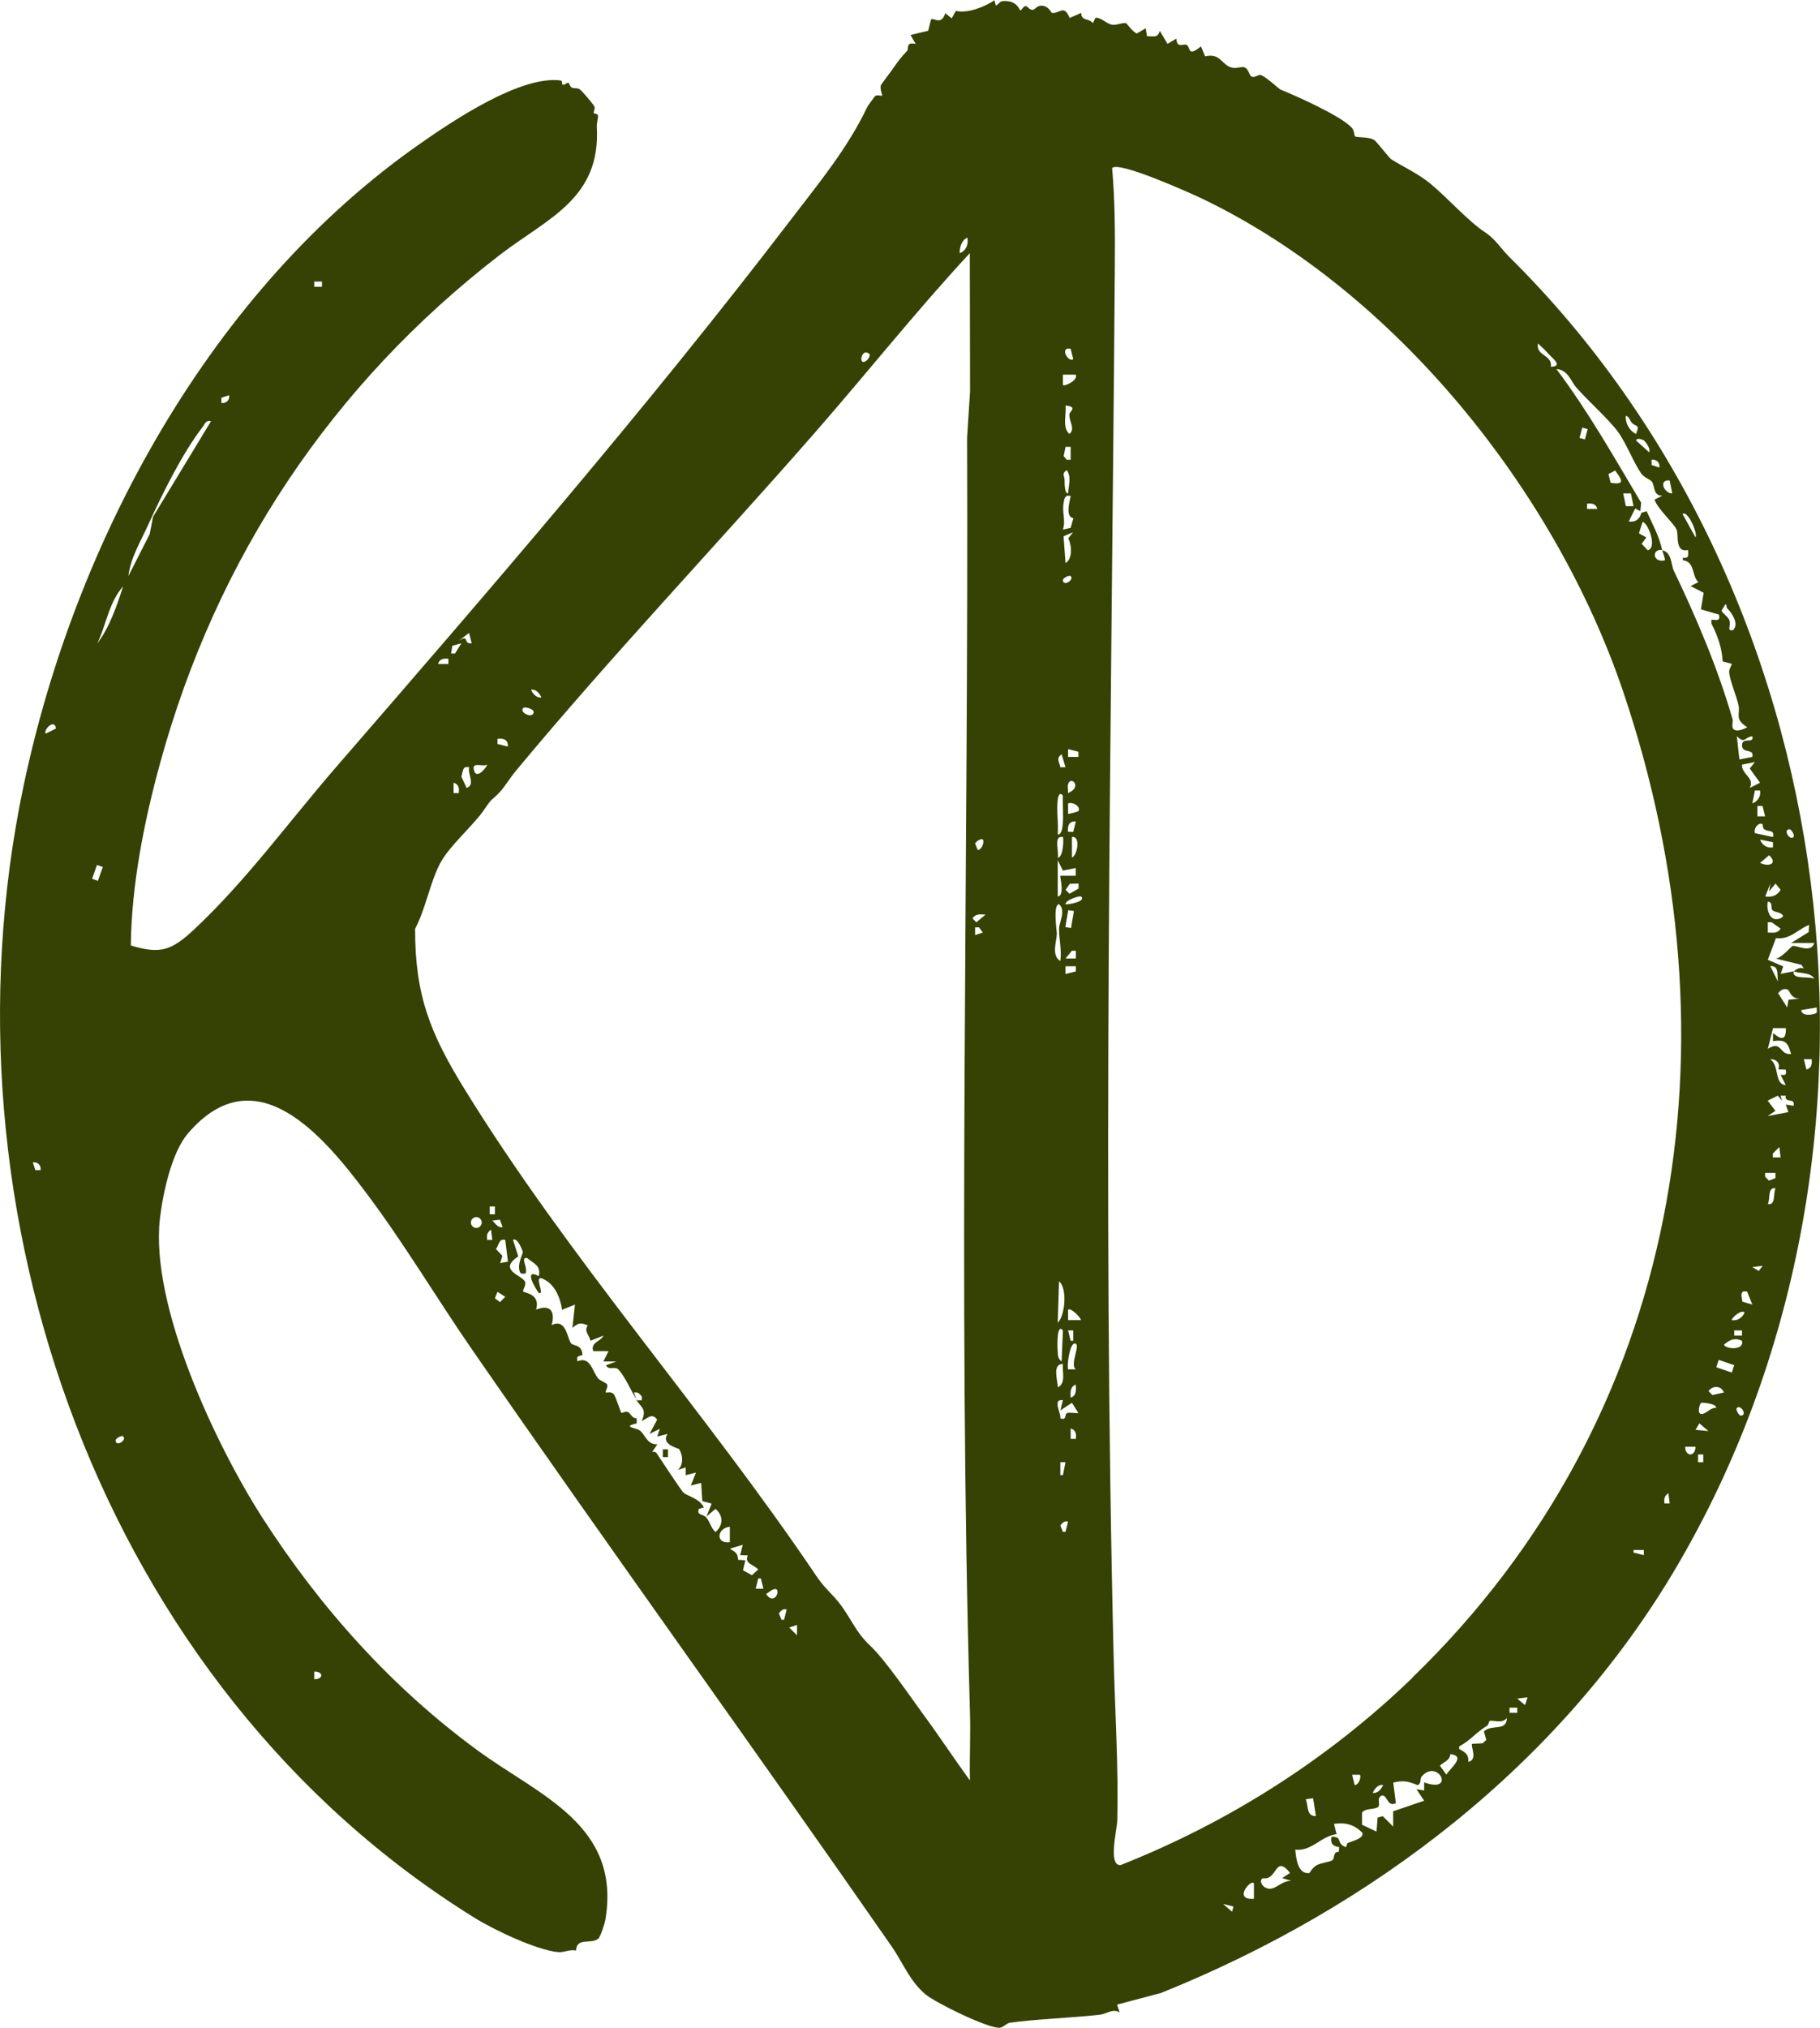 <?xml version="1.0" encoding="UTF-8"?>
<svg id="Layer_2" xmlns="http://www.w3.org/2000/svg" version="1.1" viewBox="0 0 1409.2 1569.1">
  <!-- Generator: Adobe Illustrator 29.7.1, SVG Export Plug-In . SVG Version: 2.1.1 Build 8)  -->
  <defs>
    <style>
      .st0 {
        fill: #364203;
      }
    </style>
  </defs>
  <g id="Layer_1-2">
    <g>
      <path class="st0" d="M771.1,4c.9.8,2.9-2.9,4.9-3.1,11.7-1.2,13.2,7.1,14.1,7.1s2.3-3.3,4-3.3c1.6,0,3.1,3.3,5.7,2.9,1.5-.2,3-3,6-3.2,6.1-.3,8.1,5.5,8.7,5.6,6.3.6,9.2-6.9,13.7,3.9l8.9-3.9c.3,6.6,5.8,3.8,9.1,7.9l2-4.1c4.1-.6,8.5,4.6,12.8,5.3,3.9.6,7.4-1.7,10.8-1.2.6,0,5.1,6.8,8.4,8l6.9-4,1,6.1c5.4,0,8.3,1.5,9.9-4.1l6,10,6.9-4c.2,8.1,5.8,3.4,8,4.9,3.2,2.2.4,9.6,11,1.1l3.2,7.7c12.5-2.9,12.5,7.3,21.6,8.9,3.1.5,6.4-1.1,8.8-.4,3.2,1,3.6,5.8,5.3,7,2.5,1.5,5-1.2,6.8-1.1,3.2,0,14.8,10.9,15.8,11.3,11.4,4.6,47.2,20.4,55.4,29.7,1.9,2.2,1.6,5.8,2.4,6.5,1.4,1.2,11,.1,15,3,2.2,1.6,11.4,13.8,13.1,14.8,9.7,6.1,20.9,11.1,30.2,18.8,14.2,11.7,28.9,28.8,42.3,37.6,8.2,5.4,12.3,12.7,18.9,19.2,262.2,259.2,316.9,694.3,129.7,1013.1-90,153.2-235.6,264.3-399.5,330.2l-34,9,2,6c-5.5-3.2-9.6,1.1-15.2,1.8-22,2.5-48.9,3.3-69.6,6.2-3,.4-5.1,3.7-8.1,3.9-9,.6-49.6-19.3-57.5-25.9-12-10.1-17.5-24.5-25.8-36.6-107.5-154.7-218.6-308.2-325.4-462.6-27.3-39.5-52-81.2-80.8-119.6-33.1-44.2-86.1-109.2-139.1-47.2-12.6,14.8-19.3,46.3-21.6,65.9-7.6,67.2,43.2,175,79.4,231.4,44.8,69.7,100.5,131.8,167.3,180.5,47.6,34.7,110.6,57.3,98.2,130.7-.5,2.8-3.8,13.3-5.6,14.6-6,4.4-16.6-1.4-17.1,9.1-4.5-1.2-9.7,1.6-13.6,1.2-16.6-1.4-50.1-17.3-65-26.6C78.8,1305.1-50.5,937.1,18,609.3,57.9,418.4,163.5,224,325.4,111.1c25.6-17.9,78.1-53.1,108.9-48.8,1.2.2.8,3,1.2,3.2,1.5.6,3.1-1.5,4.4-1.4s.9,2.7,2.9,3.7c1.5.8,4.4,0,6.2,1.4,1.8,1.3,10,11,11.1,13s-.8,4-.3,5.4c.1.4,2.9.3,3.2,1.7s-1,5.9-.9,8.6c3.3,55.9-38,70.9-74.9,99.2-130,100.1-219.3,233.9-263,392.6-12.5,45.2-22.4,95-22.9,141.9,23.1,7.1,31.8,3.6,48.7-12.1,40.1-37.4,73.4-83.3,109.2-124.7,120.5-139,241.2-278.5,353-424.6,22.3-29.2,44.1-55.4,59.4-87.6.2-.5,5.5-7.8,5.9-8.2,1.4-1.3,5,0,5.5-.4.4-.3-1.8-4.7-1-7.9.2-.8,8.5-11.6,10.1-14,3.4-4.9,5.4-7.6,10.3-12.8,1.5-1.5-1.5-7.1,6.6-5.3l-4-6.9,13.7-3.3,2.2-8.8c2-1.5,8.1,5,11-4.8l5,4,3.2-5.8c8.9,2.2,22-2.9,29.9-8.2l1,4h0ZM1093.6,1298.1c208.7-201.9,255.1-491.8,163.1-763.2-52.6-155.1-176.3-309-324.9-380.7-9.2-4.4-65.4-29.8-70.7-24.2,2.2,24.9,2.3,50,2.1,75.1-2.6,358.8-9.7,717.4-.9,1077.8,1,41.2,3.8,84.8,2.8,125.7-.2,7.3-7.4,35.5,2.6,34.6,84.2-33.3,161.2-82.4,226-145ZM743.1,195.9c5.2-2,6.7-6.7,6-12-4.5,1.7-6.2,7.6-6,12ZM751,1377.3c-.4-17.6.6-35.4,0-53.1-9.4-329.3-.9-656.4-2.2-985.5l2.3-35.9-.2-106.9c-41.8,45.1-80.3,93.6-120.9,140-76.7,87.6-157.2,172.2-230.9,261-4.2,5.1-8.9,12.7-12,15.9-7.1,7.6-5.1,3.3-12.2,13.7-8.4,12.3-26.2,27.3-33.7,40.8-8.1,14.7-11.5,35.9-19.8,51.4-.1,51.6,11.8,81,38,123.6,81.1,131.7,186.2,249.1,272.2,376.5,5.2,7.7,8.7,11,14.1,16.8,12.1,13,15.2,25.9,28.1,37.9,11.5,10.7,31.6,40.2,41,53,12.3,16.7,23.8,34.2,36,51h0ZM249.3,217.9h-6v4h6v-4ZM1199.9,274.8c-2.7-3-6-6.3-9.1-9-1.8,9.8,11.3,8.5,10,18,9.9-.3,1.1-6.7-.9-9h0ZM829,269.9c-8.9-1.8-1.9,11,2,8l-2-8ZM673.1,273.9c-6.4-5.6-9,10.7-2,5,1.5-1.2,3-4.1,2-5ZM1286.8,425.8c7.7,1.1,7.1,11.6,9.2,15.8,17.6,36.6,34,75.3,45.4,114.6.7,2.5-.7,5.1.4,7.5,2.2,3.2,8.4.6,11.1-1-10.2-6.2-5.3-10-6.8-17-1.5-6.8-6.7-19.4-7.2-25.1-.3-2.6,1.3-4.6,2.1-6.9l-7.2-1.9c-.5-10.5-3.9-20-8.7-29.3v-2.9c3.8-.1,7,1.6,5.9-4l-14-4.1,2.1-12.8-10.1-5.2,6-3c-5.3-5.2-2.5-15.8-12-17v-1.9c4.9.5,4.3-1.6,4-6-10.4,2.3-7-11.7-8.9-15.9-2.5-5.3-14.8-16-17-23.1l6-3c-7.2-.1-5.6-6.9-7.9-10.6-1.4-2.2-5.9-3.2-8.2-6.3-5.8-8-11.8-23.6-17.9-32.1-7.1-9.9-23.7-24.5-32.9-35.1-3.7-4.2-6.1-13.4-15.1-13.9,24.6,32.6,44.7,68.3,65.6,103.4l-.6,6.5-4-2-5,10c5.3.8,8.5-1.8,9.8-6.7l4.1-1.2c4.7,10.6,9.4,18.6,12,30-8.2-1.2-7.6,10.1,2,8,.7-.6-1.6-6.1-2-8h0ZM833,289.9h-10v8c1.3,1.4,11.8-3.6,10-8ZM171.4,311.8c3.8.6,6.6-2.3,6-6l-6,2v4h0ZM825,313.9c.9,7-2.8,16.5,3,21.9,4.9-3.8-.3-9.7,0-15.1.1-2.4,7-5.8-3-6.9ZM1263.5,327.1c-1.6-1.8-2.1-5-4.7-5.3-.4,5.6,2.7,11.5,8,14,3.1-8,0-5.1-3.3-8.7ZM163.3,325.9c-4.1-.9-4.5,2.1-6.4,4.5-15.9,20.5-31.6,52.6-42.2,75.8-5.8,12.8-13.6,25.4-15.3,39.6l16.5-32.5,2.6-13.4,44.9-74h0ZM1225.1,330.9l-2.1,8,4.2,1.1,2.1-8-4.2-1.1ZM1272.3,340.5c-1.6-.7-5.1-1.8-5.5.4l10,9c1.8-2.5-3.2-8.8-4.4-9.4ZM829,345.8h-4s-1.4,7.1-1.4,7.1l2.4,2.9h3v-10h0ZM1284.8,361.8c.7-3.6-2.2-6.6-6-6v4l6,2h0ZM827,381.8c.3-6,2.8-12.5-1-18-4.2,2.6-1.8,4.6-1.7,7.5,0,2.1-.2,10.7,2.7,10.5ZM1250.6,364.1l-5.2,2.7,1.7,6.8c11.9,1.9,8.4-2.7,3.5-9.5h0ZM1292.8,371.8c-8.7-1.1-4.7,10,2,10l-2-10ZM1262.8,381.8h-6s2.1,9.9,2.1,9.9h5.9c0,0-2-9.9-2-9.9h0ZM829,383.8c-4.5-1.2-4.9,2-5.5,5.5-1.2,7.7,1.8,13.3-.5,20.5l6-1.3,2.1-7.5c-6.2-1.2-3.2-11.7-2.1-17.1h0ZM1236.8,393.8c-1.1-4-4.3-4.5-8-4v4h8ZM1312.8,415.8c2-3.2-6.4-21.6-10-18l10,18ZM1274.8,415.8l-3.7,5,4.7,5c7.8-1.9,0-21.8-4-21.9l-2.8,8.8,5.8,3.2ZM831,411.8l-7.5,3.2,1.5,20.7c5.7-3.2,4.8-14.2,2.1-19.1l3.8-4.8h0ZM829,445.8c-1.2-1.1-6,1.7-6,3,0,5.5,9,0,6-3ZM75.4,497.8c9.3-12.1,15.2-29.3,19.9-44-10.8,12-13.1,29.6-19.9,44ZM1337.6,471c-1.3-1.2-.3-3.8-1.8-3.2l-2.9,4.8c1.5,2.5,4.3,4.1,5.7,6.5,2.6,4.6-2.4,9.2,3.1,8.6,5.4-4.7-1.2-13.9-4.2-16.8h0ZM363.2,489.8l-8,6c8.6-5.3,3,2.8,10,2l-2-8h0ZM357.2,497.8l-7,1.9-.9,6h3l5-8h0ZM347.2,509.8c-3.7-.5-6.9,0-8,4h8v-4h0ZM419.2,539.7c-1.4-3.3-4.4-6.6-8-6,1.4,3.3,4.4,6.6,8,6ZM405.2,547.8c-3.8,3.5,8,9,8,3,0-2.1-6.6-4.2-8-3ZM43.4,563.7c-1.2-8.1-10.1,1.3-8,4l8-4ZM1356.8,569.7c-6.6,1-5.6,6.1-12,0l2,18,10-2c1.7-6.9-8-2.2-8-9s9.7-.7,8-7h0ZM393.2,577.7c.5-5-3.2-6.7-8-6v4l8,2h0ZM835,581.7l-8-2v6h8v-4s0,0,0,0ZM825,593.7l-3-10c-4.5,3-1.8,5.8-1,10h4,0ZM1358.8,589.7l-10,2c-.3,7.9,10.1,10,6,18l8-4-8-11,4-5h0ZM377.2,591.7c-3.9,2-12.7-2.9-10,5,2.4,6.9,10.5-4.5,10-5ZM363.2,593.7c-5.4-1.3-4.6,3.6-6,7.2l4.1,8.8c7-2.5.6-10.4,2-16h0ZM827,613.7c11.4-4.8,2.1-13.8,0-6.9-.6,1.9.1,4.7,0,6.9ZM355.2,613.7c.5-3.7,0-6.9-4-8v8h4ZM1362.8,611.7h-4l-2,10c4.2-1.7,6.8-5.4,6-10ZM823,615.7c-2.4-3.2-3.6,0-4,3-1.1,9.1.7,18,0,27,2.9.4,3.6-5.2,3.8-7.2.8-7.5-.2-15.3.2-22.8h0ZM835,627.7c2.2-3.1-4.1-7.6-8-6v8c.4.4,7.7-1.7,8-2h0ZM1364.7,623.7h-4v8h6l-2-8ZM833,635.7c-5-.5-6.7,3.2-6,8h4l2-8h0ZM1364.7,637.8c-2.6-1.9-7.1,2.8-5.9,6.9l14,3c1.4-5.9-3.5-3.8-6.6-5.9-1.6-1.1-1.3-3.8-1.4-4h0ZM1388.7,647.7c1.2-1.2-1.7-6-3-6-5.5,0,0,9,3,6ZM823,647.7c-7.7-1.6-2.7,11.6-4,16,4.4-.2,4.7-15,4-16ZM830,647.7v15.9c4.1-1.4,7-17,0-15.9ZM761,649.7c-1.1-1.2-5,1.1-6,3l2,5c3.4,0,5.3-6.5,4-8h0ZM1372.8,651.7l-10-2c1.7,4.3,5.4,6.8,10,6v-4h0ZM1362.8,667.7c7,3.4,13.9.5,7-5.9l-7,5.9ZM823,673.7l-4-8v28c5.8-.7,1.4-15.4,2-16h11.9c0-.1,0-6,0-6l-10,2h0ZM75.1,669.3l-3.8,10.7,4.5,1.6,3.8-10.7-4.5-1.6ZM835,683.7l-6.7.2-3.2,4.7,3,3,7-4v-4h0ZM1370.8,683.7l-4,10c5.2.7,9.1-.6,11.9-5.1l-3.9-4.9-5,6,1-6h0ZM837,693.7c-.8-.7-12.1,2.6-12,6,1.6.5,16.5-2.1,12-6ZM1373.3,710.9c2,.9,6.2.2,7.4-2.2-1.8-3-5.6-2.5-8-4.1-2.3-1.6.6-6.5-3.9-6.9-1.1,4.2.4,11.4,4.5,13.2ZM821,743.6c1.2-8.2-1.1-17.3-1-25,0-4.9,5.6-13.9,0-18.9-4.8,0-1.8,20.3-1.7,22.6,0,5.8-4.6,17.1,2.7,21.3ZM827.1,704.3l-2.2,13.1,4.4.7,2.2-13.1-4.4-.7ZM763,707.7c-4.2-.2-7.5-.8-10,3l3,3,7-5.9h0ZM1368.8,721.6c4.2.2,7.5.8,9.9-3l-7-5h-2.9s0,8,0,8ZM1388.8,751.6c.8-.2,4.2-4,8-2l-2-3-20-4.9c4.1.2,12.3-9.5,13.1-9.7,3.4-.8,14.2,6.1,16.9-2.3h-18s13.6-8.4,13.6-8.4l.4-5.6c-9.1,3.5-14.5,11.6-25.7,10.2l-6.3,16.8,11.9,5.1-1.9,5.8c3.2-.8,6.8-1.2,10-2-1.4,7,12.2,3.3,16,6-2.5-5.5-11.1-4.1-16-6h0ZM761,721.6l-3-4h-3v6l6-2h0ZM833,735.7h-3l-5,6h8v-6h0ZM833,747.7h-8v6l8-2v-4h0ZM1376.7,759.6c-1-4.4,1.3-12.6-6-12l6,12ZM1384.5,766c-2.7-1.7-6,.1-7.7,2.6l7,11,1-6,10-1c-8.1,1-9-5.9-10.3-6.6h0ZM1406.7,783.6v-4l-12,2c.3,5.5,10.7,3.5,12,2h0ZM1382.7,795.6h-9.9l-4,16c11-7,8.9,5.1,18,4-2.4-8.8-4.2-11.3-14-10v-6c.5-.7,10.4,10.8,10-4h0ZM1376.9,827.5c1.8-4.2-1.2-8.2-6.2-7.8,7.4,5.2,2.8,19.1,12,20l-4-8c4.1.4,4.6.2,4-4l-5.8-.2ZM1402.7,819.6h-6l2,8c4-1.1,4.5-4.3,4-8h0ZM1376.6,847.8l-7.9,3.9,6,7.9-6,4,16-3-2-5.9,6,1c1.5-6.9-6.9-1.4-6.1-7.9h-3.9c0,0,1,3.9,1,3.9l-3.1-3.8h0ZM1378.7,895.6l-1-8-5,5v3h6ZM31.4,905.5c.6-3.8-2.3-6.6-6-6l2,6h4ZM1374.7,907.6h-8v3l3,3,5-2v-4h0ZM1374.8,919.6c-6.4-1.5-4,8.6-6,12,6.4,1.5,4-8.6,6-12ZM383.2,933.6h-4v6h4v-6ZM373,946c0-2.3-1.9-4.2-4.2-4.2s-4.2,1.9-4.2,4.2,1.9,4.2,4.2,4.2,4.2-1.9,4.2-4.2ZM387,943.8l-5.8.7c2.6,2.4,4.2,5.8,8,5l-2.2-5.7h0ZM381.2,959.5l-1-8c-3.1,2.2-3.5,4.3-3,8h4ZM391.2,959.5c-5.1-1.4-4.8,4.1-7.2,7l5,5.3-1.7,5.6,6-1.1-2.1-16.9h0ZM493.2,1083.5c-3.7-5.3-9.9-19.9-14.9-24.2-2.2-1.9-7,1.2-9.1-2.8l8-3h-10s4-8,4-8h-11.9c-2.2-7,5.9-7.3,7.9-12l-10,4c-.9-4.6-5.3-7.1-2.1-11.9-5.8-2.4-7.2-1.9-11.9,1.9l2-18-10,4c-1.3-9.4-5.8-20.1-15-24-7.5-3.2,2.2,12.9-3,11-2.9-3.7-12.1-19.5,0-13,1.7-8.4-3.7-9.5-9-14-4.9-1-.9,5.6-.9,8.9,0,4-.2,3.2-4.1,3-3.8-5.7,1.8-15.1,1.6-16.6,0-.6-4-11.5-7.6-9.4l4.1,12.8c-15.8,10.5,2.1,14.4,5,19.2,1.7,2.7-1.9,6.9-1.2,8,.8,1.1,13.6,1.6,10,14,11-4.4,15,1.4,12,12,11.3-5.6,12,10,15,14,1.7,2.3,8.5.6,8.9,9.1-3.2,1.5-4.8,0-3.9,4.9,9.8-4.2,11.4,7.3,15.9,13.1,1.8,2.2,6.2,3.2,7.1,4.9s-1.7,5.5-1.1,6.1c.5.4,4.1-1.1,6.2,1.3,1.7,1.9,5.2,14.1,6.1,14.7,7.6-3.8,5.8,3.7,11.7,4.1v3.8c-11.6,2.7-.7,3.5,1.9,5.2,4.7,3,5.8,11.4,14.1,11l-4,5.9c1-.2,2.7,0,3.2.7,3,4.5,19.6,29.8,21.2,31,3.1,2.5,12.6,4.6,15.6,11.3l-3.9,1.1c-1.9,5.3,3.3,3.6,5.9,6.8,2.8,3.4,3.5,8.1,7,11.1,6-5,6.2-12.8,0-17.9l-7,5.9,4-10-7.2-1.9-.9-14.1-8,2,4-10-8,2v-6s-6,2-6,2c4.4-4.2,4-11,1-16.1-.5-.8-14.6-3.5-9-11.8l-8,2,2-6-8,4,5.9-11c-3.9-5.8-7.6-.8-11.9,1,3.7-9.2.5-9.5-4-16h4v-3c-1.8-2.2-3-3.7-6-3l2,6h0ZM1364.8,979.5l-8,1,5,3,3-4ZM819,1023.5c5.7-5.3,7.6-26.7,1-32l-1,32ZM391.2,1003.5l-6-3.9-2,5,3.9,3,4-4h0ZM1352.7,999.5c-5.9-1.4-4.2,3.7-3.6,7.7l7.7,2.3-4-10h0ZM837,1021.5c-.4-2.3-8.2-10-10-8v8s10,0,10,0h0ZM1350.8,1015.5c-2.6-2-9.2,3.3-10,6,4.4.8,8.5-1.9,10-6ZM823,1029.5c-4.9-6.2-4.3,13-4.1,15.1.3,3.4-.2,6.6,3.1,8.9l1-24h0ZM831,1029.5h-4l2,8h2v-8h0ZM1348.8,1029.5h-6v4h6v-4ZM1348.8,1037.5c-5.9-2.6-9.2-.8-14,3,1.4,3.6,15.9,4.7,14-3ZM833,1059.5c-5.2-3.2,4.6-20.3-1-19.9-3.7.3-6,16.5-5,20h6ZM1330.8,1052.3l-1.9,5.7,12,4.1,1.9-5.7-12-4.1ZM823,1055.5c-8.8-.3-3.7,13.7-4,18,6.6-3,3.3-12.3,4-18ZM829,1081.5c4.5-1.2,4.2-6.3,4-10-4.5,1.2-4.2,6.3-4,10ZM1334.8,1077.5c-2.1-5.5-9-5.5-11.9-1l3,3,9-2ZM823,1083.5c-8.5-1.3-1.2,10.3-2,14,5.2,2.1,3.2-3.6,5.3-4.1,2.7-.6,5.9.3,8.7,0l-5-7.9-9,5.9,2-8h0ZM1328.8,1089.4c.4-3.4-11.4-4.3-11.8-3.8-1.3,1.6-3.9,11.2,2.9,7.9,2.7-1.3,5.2-4.3,9-4.1h0ZM1344.8,1089.5c-1.2,1.2,1.7,5.9,3,5.9,5.5,0,0-9-3-5.9ZM1322.8,1107.4l-7-6-3,5,10,1ZM833,1113.4c.5-3.7,0-6.9-4-8v8h4ZM95.4,1111.5c-1.2-1.2-5.9,1.7-5.9,3,0,5.5,9,0,5.9-3ZM1312.8,1119.5h-8c0,8,8,7.9,8,0ZM1318.8,1125.5h-4v6h4v-6ZM825,1131.5h-4v10h2l2-10h0ZM1292.8,1163.4l-1-8c-3.1,2.2-3.5,4.3-3,8h4ZM827,1177.4c-2.9-.7-4.2.8-6,3l2,5h2l2-8h0ZM565.1,1181.4c-10.1,1.1-11.3,13.4,0,12v-12ZM575.1,1195.4l-10,3c4.1,2.6,6.2,3.2,6.4,8.6l5.6.4-1.8,7.7,6.9,3.8,4.9-4.4c-3.5-3.9-11-4.5-8.1-10.9l-5.9-.2,2-8h0ZM1272.8,1199.4h-8v2l8,2v-4h0ZM591.1,1229.4l-2-8h-2l-2,8h6,0ZM593.2,1233.4c7.3,11.3,13.5-8.5,4-2.7l-4,2.7ZM609.1,1245.4c-2.9-.7-4.2.8-6,3l2,5h2l2-8h0ZM617.1,1265.4v-8l-6,2,6,6ZM243.3,1299.4c7.3,0,7.3-5.9,0-6v6ZM1182.8,1313.4l-8,1,6,5,2-6ZM1174.8,1321.4h-6v4h6v-4ZM1149,1339.7c6.6-5.8,17.4.4,17.8-10.3-4,4.9-11.1,1.2-13.5,2.4-.5.3-.6,2.8-1.9,3.6-9.2,5.7-12.5,11.1-21.6,16v2c4.5,2.3,7.6,4.3,7.1,10,7.6-1.9,1.6-12.1,2.9-14l8.1-.4,2.9-2.6-1.8-6.7h0ZM1123,1357.4c-.4,4.9-5.1,6-8.1,8.9l5,6.9c3.3-5.3,15.5-14.4,3.1-15.8h0ZM1102.9,1379.3c24.4,8.7,10.6-18.8-2-4.8-1.8,2.1,0,5.2-3.1,6.9-7.5-2.9-10.8-4-19-2l2,16c-6.9,3.1-6.5-6.9-11-6-4.3,2-.5,7.5-2.9,9-3.3,2.1-9.8.6-12.3,4.3v9.3l11.2,5.3.9-10.9,4-1,8,8v-11.8c0,0,24-8.2,24-8.2l-6-8.9,6,1v-6ZM1052.9,1373.3h-6l2,8c3.4,0,5.3-6.7,4-8ZM1070.9,1381.3c-3.6-.7-6.6,2.7-8,6,3.6.7,6.6-2.7,8-6ZM1016.8,1391.5l-5.8.8c2.2,4.5.2,13.3,7.9,13l-2.2-13.8ZM1043.6,1426.1c3.1-1.4,12.4-3.3,11.3-7.8-6.3-6.5-13.1-8.2-22-7l2,8c-12,1.4-19.1,13.4-32,12,.6,6.2,1.8,19.1,10.8,18.1.4,0,2.5-4.4,6-6.2,3.8-1.9,9.9-2.3,12-3.8,1.9-1.3.2-6.7,4.9-6.4l.3-3.7c-5-.7-6.9-2.7-6-8,9.2-.2,3.2,5,11,8,.8,0,.9-2.9,1.6-3.2h0ZM998.9,1449.3c-11.8-14.7-9.8,5.8-20.7,4.1-3.4.5-2,6.8,3.7,8s10.2-6.1,17.9-6l-7-2.1,6-4h0ZM970.9,1457.3c-2.6-3.3-16.4,13.3,0,12v-12ZM955,1475.3l-8-2,7,6,1-3.9Z"/>
      <rect class="st0" x="513.2" y="1121.5" width="4" height="6"/>
    </g>
  </g>
</svg>